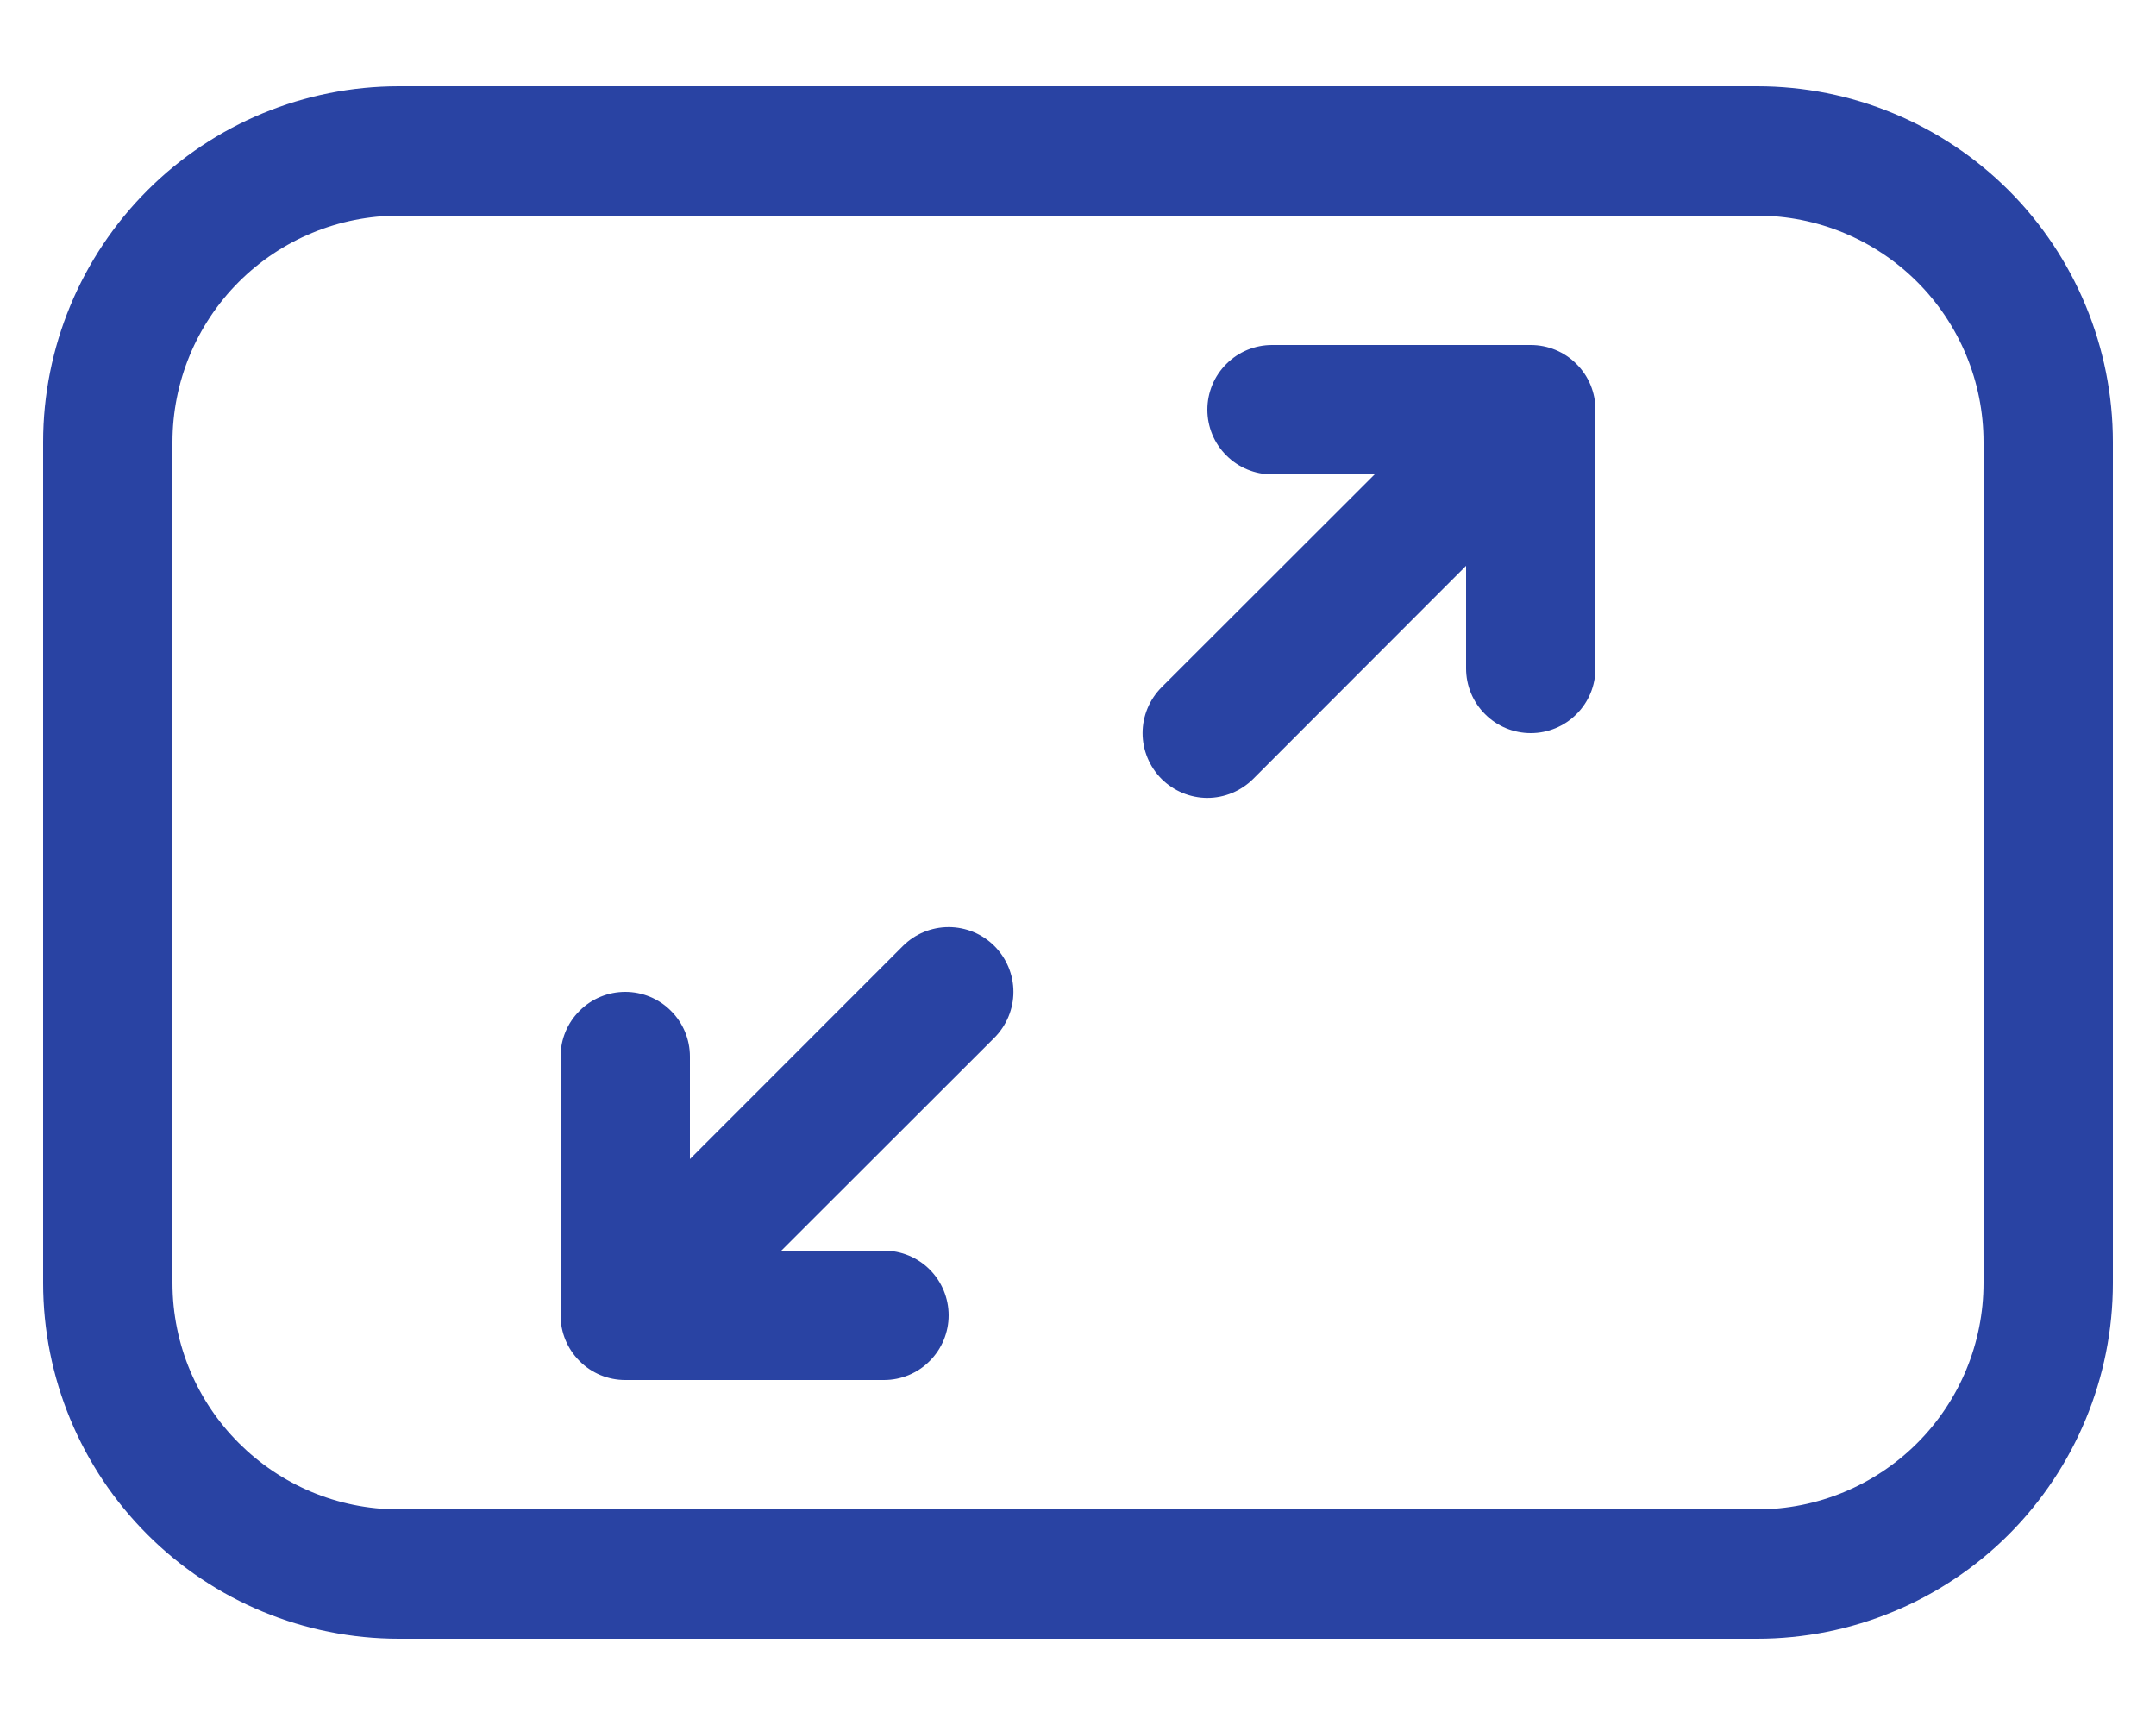 <svg width="20" height="16" viewBox="0 0 20 16" fill="none" xmlns="http://www.w3.org/2000/svg">
<path d="M0.4 4.1C0.4 3.225 0.748 2.385 1.367 1.766C1.985 1.147 2.825 0.8 3.7 0.8H16.3C17.175 0.8 18.015 1.147 18.634 1.766C19.252 2.385 19.6 3.225 19.6 4.1V11.9C19.6 12.775 19.252 13.614 18.634 14.233C18.015 14.852 17.175 15.2 16.3 15.2H3.7C2.825 15.2 1.985 14.852 1.367 14.233C0.748 13.614 0.4 12.775 0.4 11.9V4.1ZM3.7 2C3.143 2 2.609 2.221 2.215 2.615C1.821 3.009 1.6 3.543 1.6 4.1V11.9C1.6 13.059 2.541 14 3.7 14H16.3C16.857 14 17.391 13.779 17.785 13.385C18.179 12.991 18.4 12.457 18.4 11.9V4.1C18.4 3.543 18.179 3.009 17.785 2.615C17.391 2.221 16.857 2 16.3 2H3.7ZM11.2 3.8C11.2 3.641 11.263 3.488 11.376 3.376C11.488 3.263 11.641 3.2 11.8 3.2H14.2C14.359 3.2 14.512 3.263 14.624 3.376C14.737 3.488 14.8 3.641 14.8 3.8V6.2C14.8 6.359 14.737 6.512 14.624 6.624C14.512 6.737 14.359 6.8 14.2 6.8C14.041 6.8 13.888 6.737 13.776 6.624C13.663 6.512 13.6 6.359 13.6 6.2V5.248L11.625 7.225C11.512 7.337 11.359 7.401 11.2 7.401C11.041 7.401 10.888 7.337 10.775 7.225C10.663 7.112 10.599 6.959 10.599 6.8C10.599 6.64 10.663 6.488 10.775 6.375L12.752 4.4H11.8C11.641 4.4 11.488 4.337 11.376 4.224C11.263 4.112 11.2 3.959 11.2 3.8ZM8.375 8.775C8.488 8.662 8.641 8.599 8.8 8.599C8.959 8.599 9.112 8.662 9.225 8.775C9.337 8.888 9.401 9.04 9.401 9.2C9.401 9.359 9.337 9.512 9.225 9.625L7.248 11.6H8.2C8.359 11.6 8.512 11.663 8.624 11.775C8.737 11.888 8.8 12.041 8.8 12.2C8.8 12.359 8.737 12.511 8.624 12.624C8.512 12.737 8.359 12.8 8.2 12.8H5.8C5.641 12.8 5.488 12.737 5.376 12.624C5.263 12.511 5.2 12.359 5.2 12.2V9.8C5.2 9.641 5.263 9.488 5.376 9.376C5.488 9.263 5.641 9.2 5.8 9.2C5.959 9.2 6.112 9.263 6.224 9.376C6.337 9.488 6.4 9.641 6.4 9.8V10.751L8.375 8.775Z" fill="#2943A3"/>
</svg>
